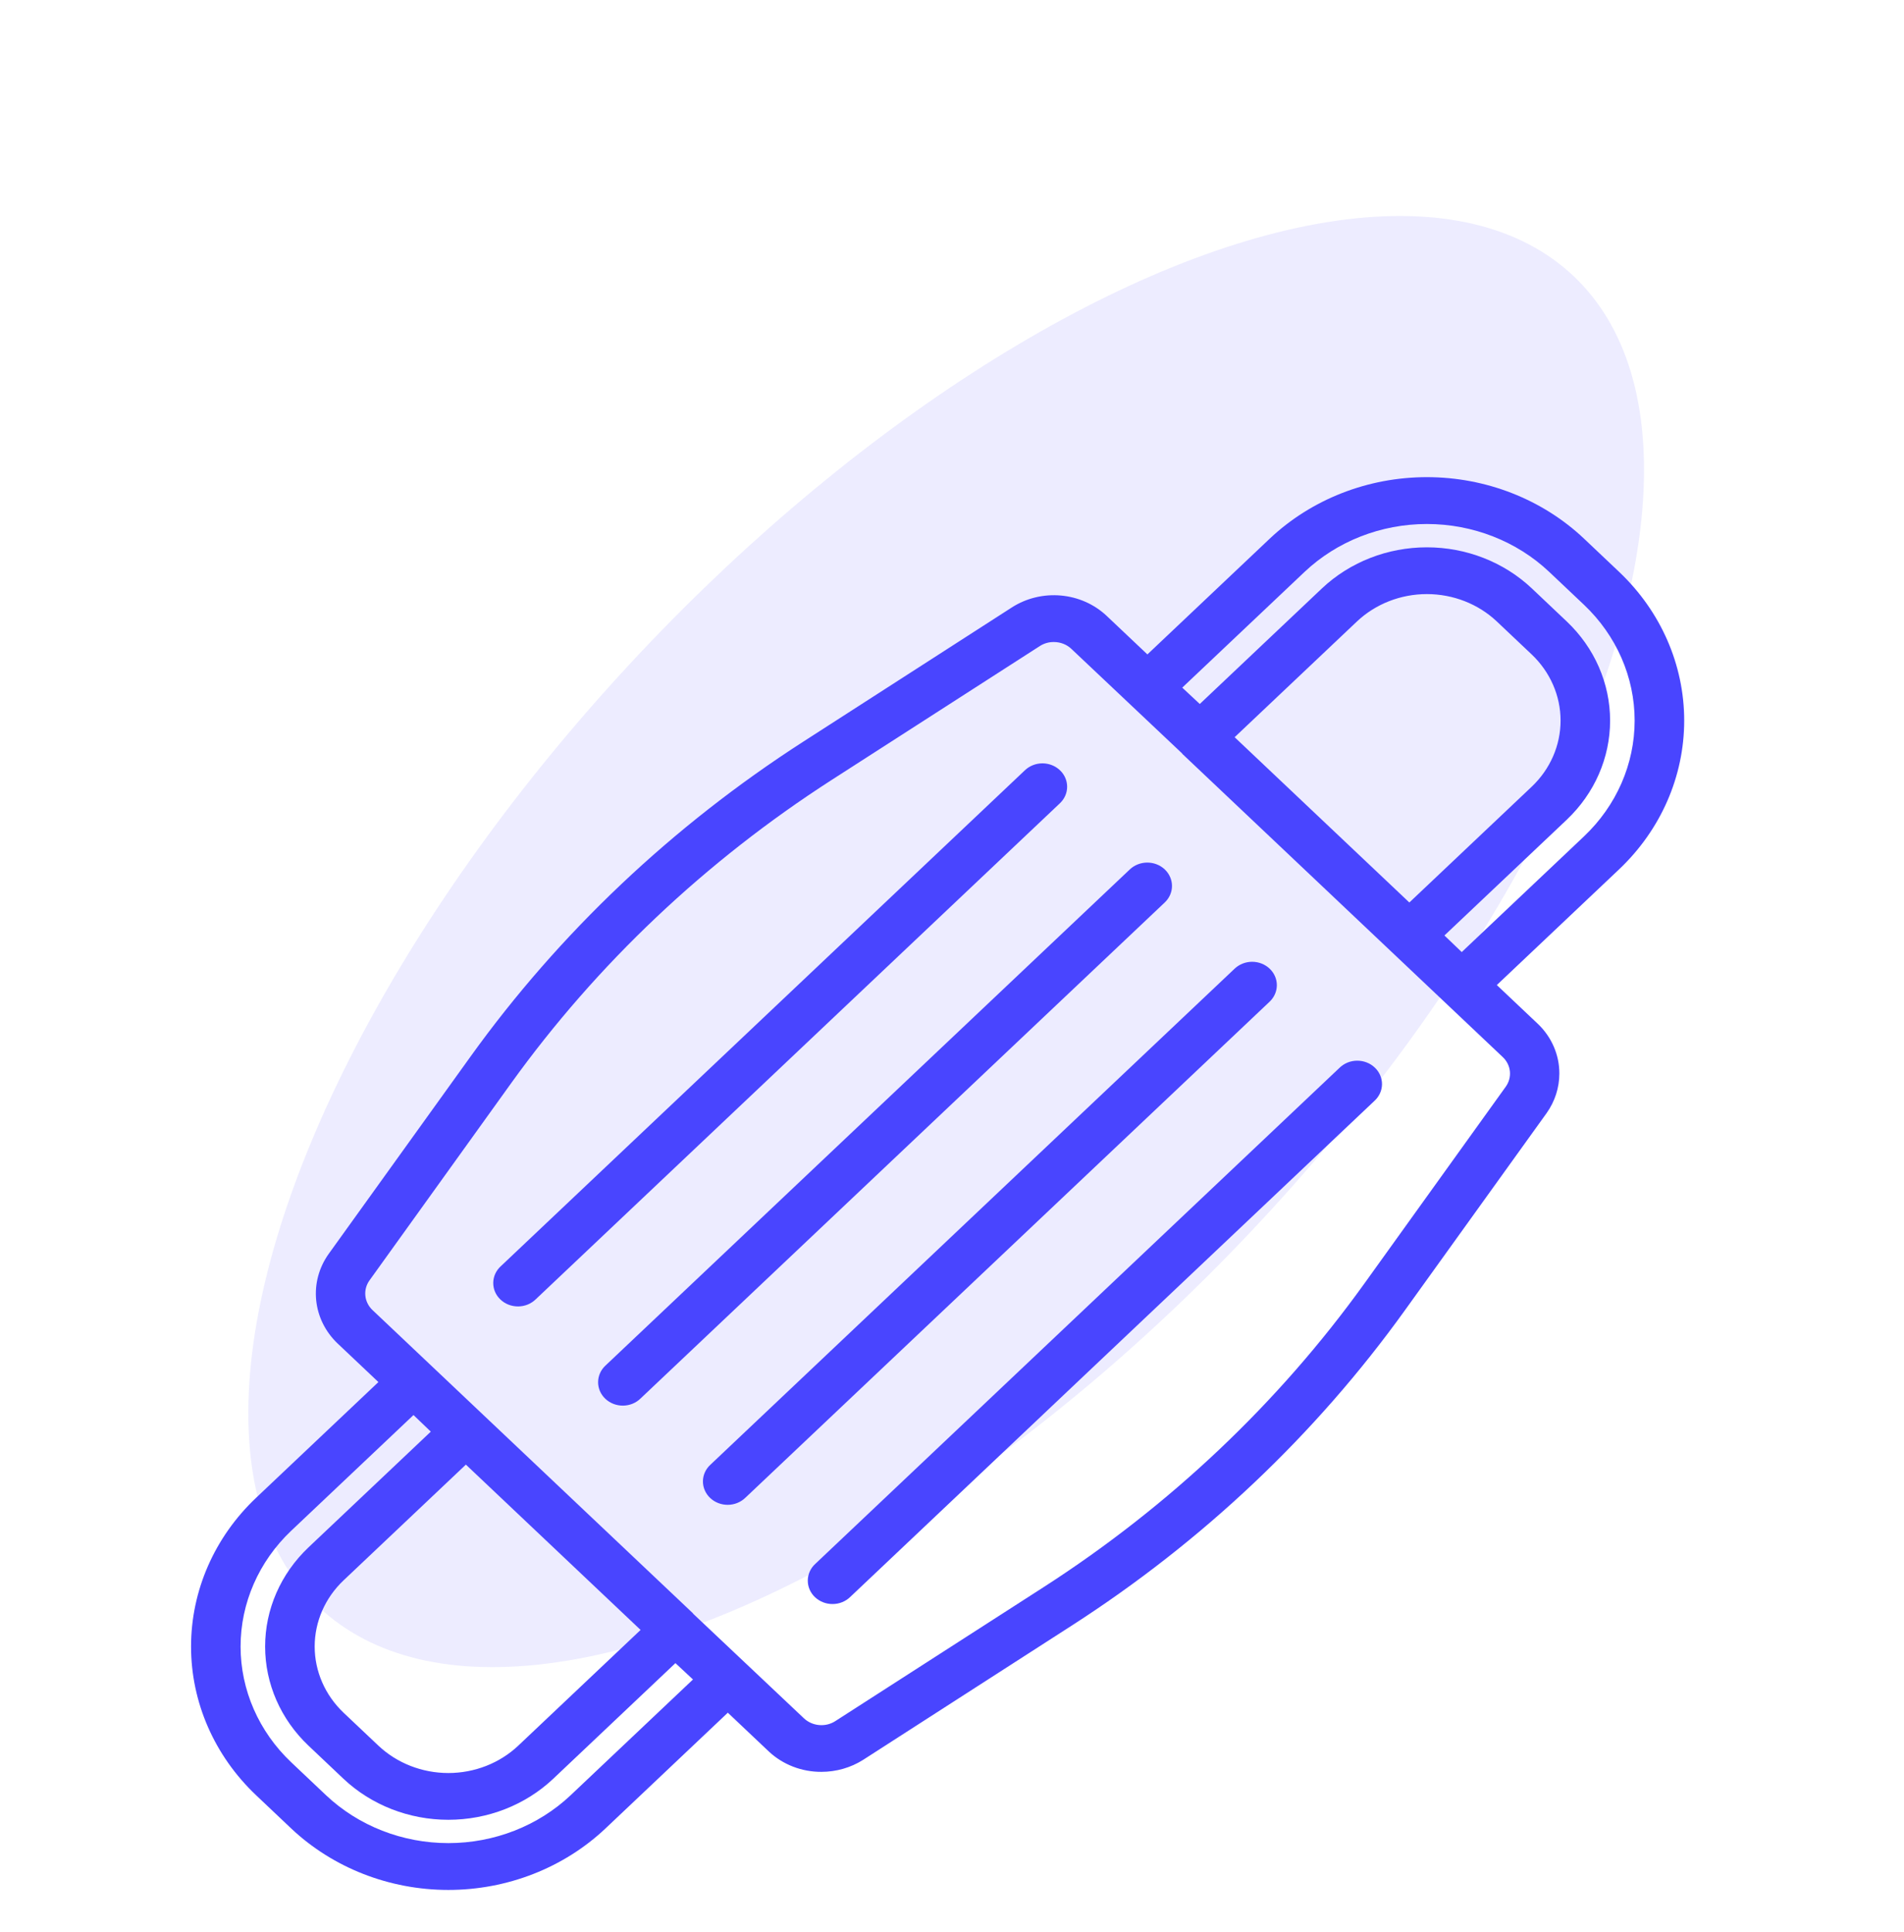 <svg width="70" height="71" viewBox="0 0 70 71" fill="none" xmlns="http://www.w3.org/2000/svg">
<ellipse rx="15.496" ry="33.601" transform="matrix(0.774 0.633 -0.675 0.738 34.786 34.606)" fill="#4945FF" fill-opacity="0.1"/>
<path d="M59.527 21.019L58.237 19.798C56.704 18.35 54.626 17.537 52.459 17.537C50.292 17.537 48.214 18.35 46.681 19.798L42.184 24.052L40.676 22.626C40.225 22.205 39.635 21.944 39.004 21.888C38.373 21.831 37.741 21.983 37.215 22.316L29.547 27.249C24.727 30.349 20.568 34.282 17.292 38.842L12.077 46.095C11.725 46.593 11.565 47.191 11.624 47.788C11.684 48.384 11.959 48.943 12.404 49.37L13.912 50.796L9.415 55.05C7.884 56.5 7.024 58.466 7.024 60.516C7.024 62.565 7.884 64.531 9.415 65.981L10.705 67.202C12.239 68.649 14.317 69.462 16.483 69.462C18.65 69.462 20.728 68.649 22.261 67.202L26.758 62.948L28.266 64.374C28.521 64.613 28.823 64.802 29.155 64.93C29.487 65.059 29.843 65.124 30.201 65.122C30.745 65.121 31.276 64.969 31.728 64.684L39.395 59.751C44.216 56.651 48.374 52.718 51.651 48.158L56.865 40.905C57.167 40.477 57.328 39.975 57.329 39.461C57.331 39.122 57.262 38.785 57.126 38.471C56.991 38.157 56.791 37.871 56.538 37.63L55.03 36.204L59.527 31.95C61.058 30.5 61.919 28.534 61.919 26.484C61.919 24.435 61.058 22.469 59.527 21.019ZM20.98 65.981C19.787 67.108 18.17 67.741 16.483 67.741C14.797 67.741 13.18 67.108 11.986 65.981L10.705 64.769C9.514 63.641 8.845 62.111 8.845 60.516C8.845 58.921 9.514 57.391 10.705 56.262L15.202 52.008L15.838 52.618L11.341 56.872C10.321 57.839 9.747 59.149 9.747 60.516C9.747 61.882 10.321 63.193 11.341 64.159L12.631 65.38C13.655 66.343 15.04 66.884 16.483 66.884C17.927 66.884 19.312 66.343 20.335 65.38L24.832 61.126L25.477 61.727L20.98 65.981ZM17.128 53.83L23.551 59.906L19.054 64.159C18.372 64.803 17.447 65.165 16.483 65.165C15.52 65.165 14.595 64.803 13.912 64.159L12.631 62.948C11.951 62.302 11.569 61.427 11.569 60.516C11.569 59.604 11.951 58.729 12.631 58.084L17.128 53.83ZM55.248 38.851C55.398 38.992 55.491 39.179 55.511 39.378C55.531 39.577 55.476 39.777 55.357 39.942L50.152 47.187C46.999 51.569 43.002 55.351 38.369 58.333L30.71 63.257C30.535 63.37 30.324 63.421 30.114 63.402C29.903 63.383 29.706 63.295 29.556 63.154L25.477 59.304V59.295L21.625 55.652L13.694 48.149C13.545 48.008 13.452 47.821 13.432 47.622C13.412 47.423 13.466 47.223 13.585 47.058L18.791 39.813C21.943 35.431 25.941 31.649 30.574 28.667L38.232 23.743C38.385 23.645 38.566 23.593 38.75 23.597C38.989 23.598 39.217 23.687 39.386 23.846L43.465 27.696V27.705L55.248 38.851ZM45.391 27.095L49.888 22.841C50.571 22.197 51.495 21.835 52.459 21.835C53.423 21.835 54.348 22.197 55.03 22.841L56.311 24.052C56.992 24.698 57.374 25.573 57.374 26.484C57.374 27.396 56.992 28.271 56.311 28.916L51.814 33.17L45.391 27.095ZM53.74 34.992L53.104 34.382L57.601 30.128C58.622 29.161 59.195 27.851 59.195 26.484C59.195 25.118 58.622 23.807 57.601 22.841L56.311 21.62C55.288 20.657 53.903 20.116 52.459 20.116C51.016 20.116 49.631 20.657 48.607 21.62L44.11 25.874L43.465 25.273L47.962 21.019C49.156 19.892 50.773 19.259 52.459 19.259C54.145 19.259 55.763 19.892 56.956 21.019L58.237 22.23C59.428 23.359 60.097 24.889 60.097 26.484C60.097 28.079 59.428 29.609 58.237 30.738L53.74 34.992Z" fill="#4945FF"/>
<path d="M46.677 35.601C46.507 35.44 46.275 35.349 46.035 35.349C45.794 35.349 45.563 35.44 45.392 35.601L26.121 53.831C26.034 53.91 25.965 54.005 25.917 54.109C25.869 54.214 25.844 54.327 25.843 54.441C25.842 54.555 25.865 54.669 25.911 54.774C25.957 54.88 26.024 54.976 26.109 55.056C26.195 55.137 26.296 55.201 26.408 55.244C26.519 55.287 26.639 55.309 26.76 55.308C26.88 55.307 27 55.283 27.11 55.238C27.221 55.193 27.321 55.128 27.405 55.046L46.677 36.816C46.847 36.655 46.943 36.436 46.943 36.208C46.943 35.98 46.847 35.762 46.677 35.601Z" fill="#4945FF"/>
<path d="M42.822 31.954C42.652 31.793 42.421 31.703 42.18 31.703C41.939 31.703 41.708 31.793 41.538 31.954L22.266 50.184C22.179 50.264 22.11 50.358 22.062 50.463C22.015 50.568 21.99 50.681 21.989 50.795C21.988 50.909 22.011 51.022 22.056 51.128C22.102 51.233 22.169 51.329 22.255 51.41C22.34 51.491 22.441 51.554 22.553 51.598C22.665 51.641 22.784 51.663 22.905 51.662C23.026 51.661 23.145 51.637 23.256 51.592C23.366 51.547 23.467 51.481 23.55 51.399L42.822 33.169C42.992 33.008 43.088 32.79 43.088 32.562C43.088 32.334 42.992 32.115 42.822 31.954Z" fill="#4945FF"/>
<path d="M38.967 28.308C38.797 28.147 38.566 28.056 38.325 28.056C38.084 28.056 37.853 28.147 37.683 28.308L18.411 46.539C18.324 46.618 18.255 46.713 18.207 46.818C18.16 46.922 18.135 47.035 18.134 47.149C18.133 47.264 18.156 47.377 18.201 47.482C18.247 47.588 18.315 47.684 18.4 47.764C18.485 47.845 18.587 47.909 18.698 47.952C18.81 47.995 18.93 48.017 19.05 48.016C19.171 48.015 19.29 47.992 19.401 47.947C19.512 47.901 19.612 47.836 19.696 47.754L38.967 29.523C39.138 29.362 39.233 29.143 39.233 28.916C39.233 28.688 39.138 28.469 38.967 28.308Z" fill="#4945FF"/>
<path d="M29.975 57.477C29.888 57.556 29.819 57.651 29.771 57.756C29.724 57.861 29.699 57.973 29.698 58.088C29.697 58.202 29.72 58.315 29.765 58.42C29.811 58.526 29.878 58.622 29.964 58.703C30.049 58.783 30.151 58.847 30.262 58.89C30.374 58.934 30.494 58.955 30.614 58.954C30.735 58.953 30.854 58.93 30.965 58.885C31.076 58.84 31.176 58.774 31.26 58.692L50.531 40.461C50.618 40.382 50.687 40.287 50.735 40.182C50.782 40.078 50.808 39.965 50.809 39.851C50.81 39.736 50.787 39.623 50.741 39.518C50.695 39.412 50.628 39.316 50.543 39.236C50.457 39.155 50.356 39.091 50.244 39.048C50.133 39.005 50.013 38.983 49.892 38.984C49.772 38.985 49.653 39.008 49.542 39.053C49.431 39.099 49.331 39.164 49.247 39.246L29.975 57.477Z" fill="#4945FF"/>
</svg>
